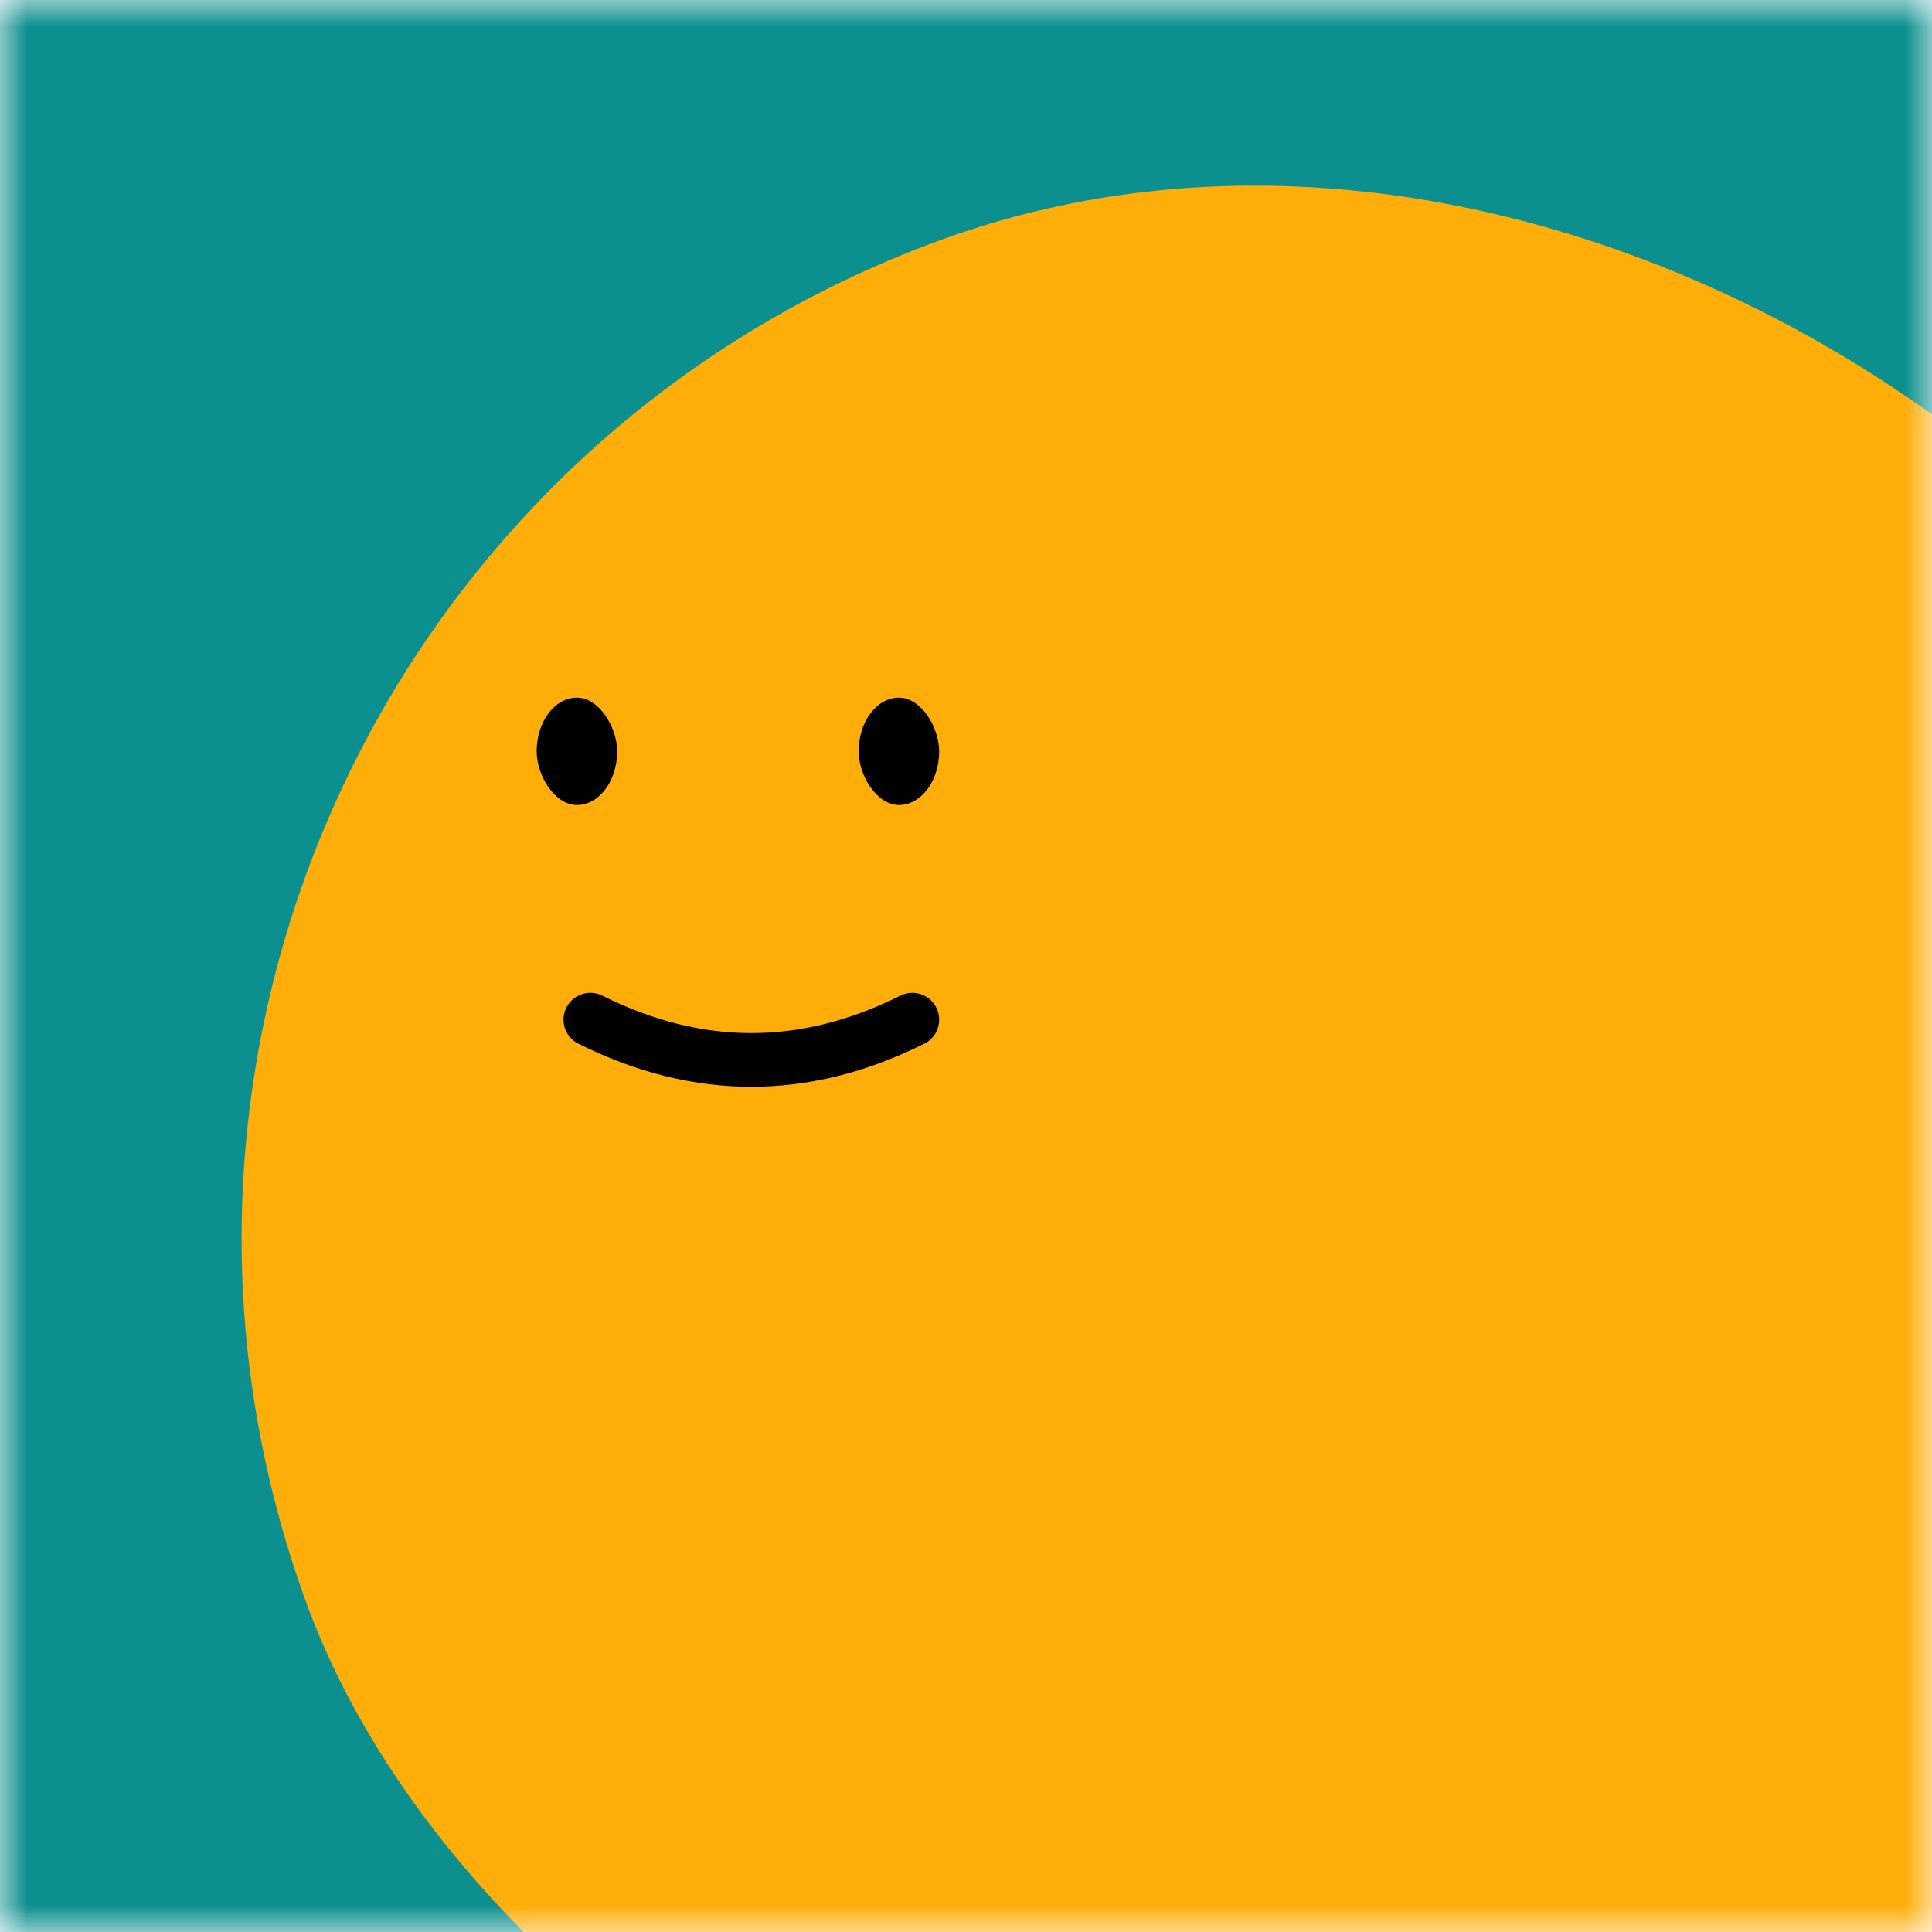 <svg viewBox="0 0 36 36" fill="none" role="img" xmlns="http://www.w3.org/2000/svg" width="80" height="80"><title>Mary Baker</title><mask id="mask__beam" maskUnits="userSpaceOnUse" x="0" y="0" width="36" height="36"><rect width="36" height="36" fill="#FFFFFF"></rect></mask><g mask="url(#mask__beam)"><rect width="36" height="36" fill="#0c8f8f"></rect><rect x="0" y="0" width="36" height="36" transform="translate(4 4) rotate(340 18 18) scale(1.1)" fill="#ffad08" rx="36"></rect><g transform="translate(-4 -1) rotate(0 18 18)"><path d="M15 20c2 1 4 1 6 0" stroke="#000000" fill="none" stroke-linecap="round"></path><rect x="14" y="14" width="1.5" height="2" rx="1" stroke="none" fill="#000000"></rect><rect x="20" y="14" width="1.5" height="2" rx="1" stroke="none" fill="#000000"></rect></g></g></svg>